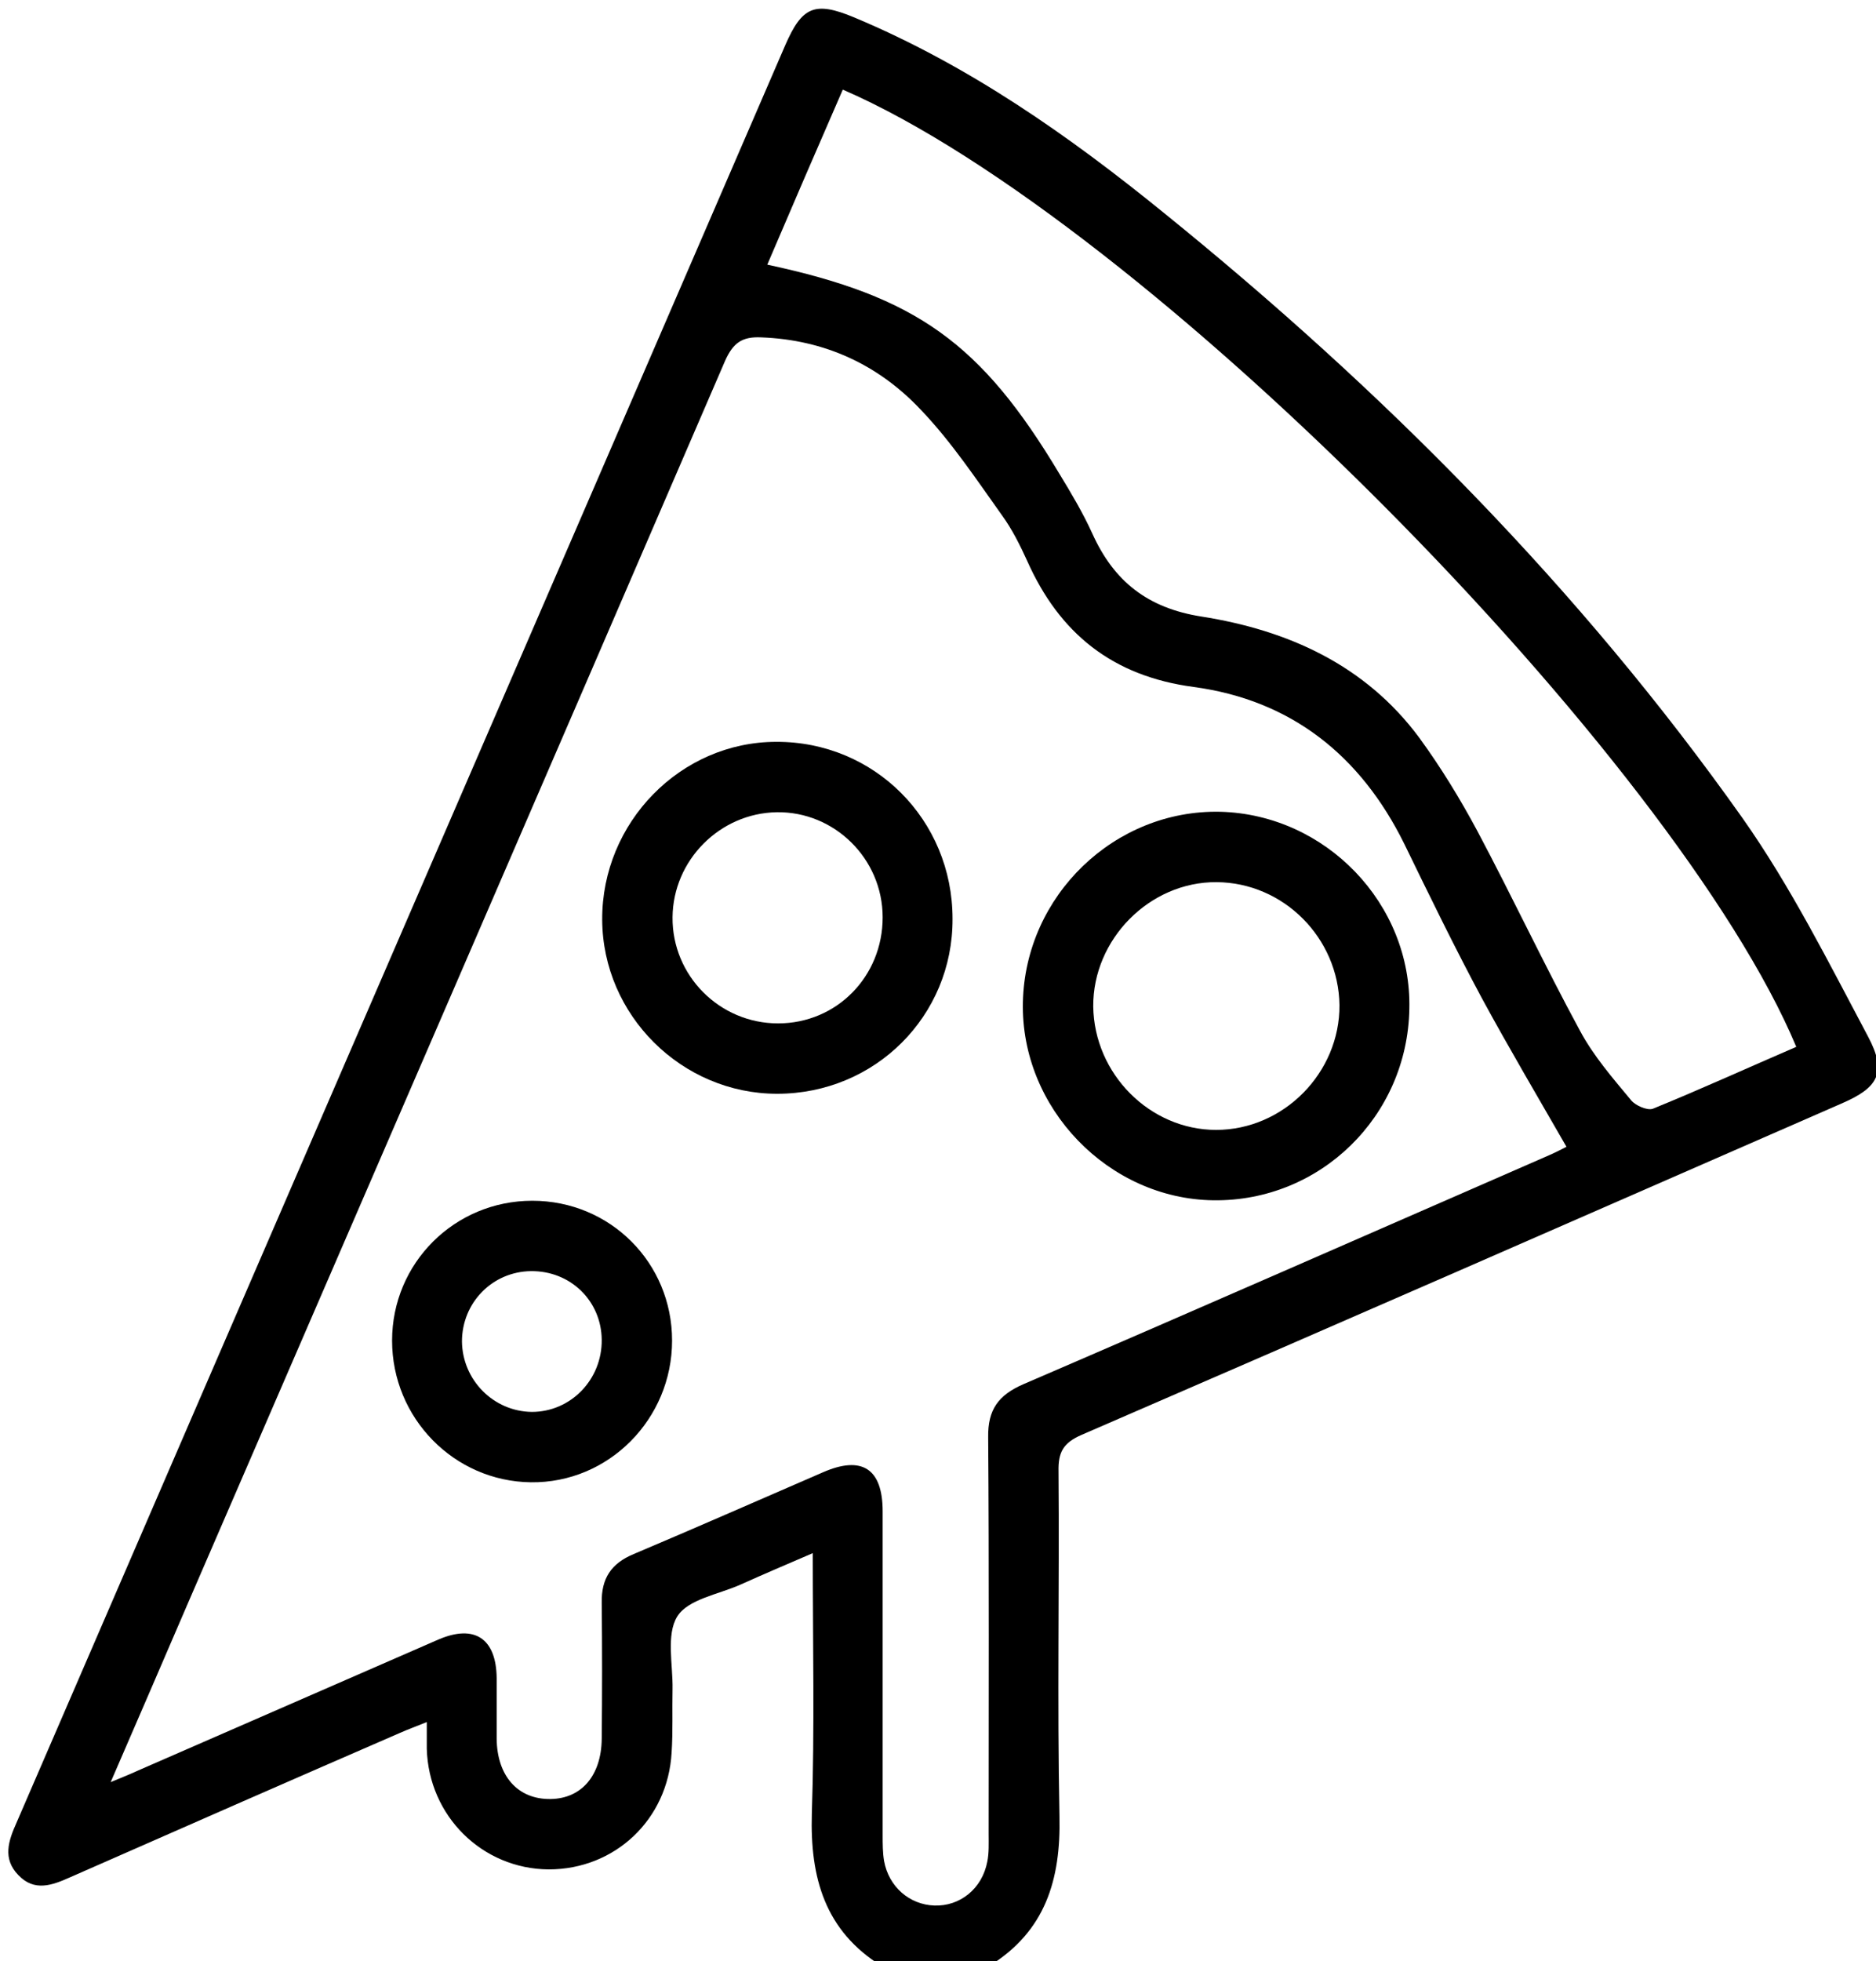 <svg viewBox="0 0 400 418" className="icon">
                                    <g>
                                        <path d="M188,419c-12.1-7.5-15.3-18.8-14.9-32.5c0.6-18.1,0.2-36.3,0.2-55.5c-5.6,2.4-10.5,4.5-15.4,6.7
		c-4.7,2.1-11.2,3.1-13.5,6.8c-2.4,3.9-0.9,10.3-1,15.5c-0.1,4.5,0.1,9-0.2,13.5c-0.8,14.3-12.1,24.9-26.2,24.9
		c-14.2-0.1-25.6-11.4-26-25.7c0-1.7,0-3.3,0-5.7c-2.2,0.9-3.9,1.5-5.7,2.3c-23.5,10.2-47,20.5-70.4,30.8c-3.8,1.7-7.6,3.1-11-0.5
		c-3.4-3.5-2.1-7.3-0.4-11.1C58.1,262.2,112.8,136,167.4,9.7c3.6-8.3,6.3-9.5,14.7-6c24.4,10.2,45.8,25.2,66.1,41.7
		c46.6,37.7,88.6,79.9,123.3,128.9c10.3,14.6,18.4,30.8,26.8,46.6c4.1,7.7,2.2,10.9-5.7,14.3c-54,23.6-107.9,47.2-162,70.6
		c-3.9,1.7-5,3.7-4.9,7.8c0.2,24.5-0.3,49,0.2,73.5c0.3,13.5-3,24.5-15,31.9C203.3,419,195.7,419,188,419z M23.6,379.8
		c2.9-1.2,4.4-1.8,5.9-2.5c21.3-9.3,42.7-18.6,64-27.9c7.7-3.3,12.3-0.2,12.4,8.2c0,4.3,0,8.7,0,13c0.1,7.9,4.5,12.9,11.5,12.8
		c6.6-0.1,10.8-5,10.9-12.8c0.1-9.7,0.1-19.3,0-29c-0.1-5.2,2-8.4,6.8-10.4c13.5-5.7,26.9-11.6,40.3-17.4c8.4-3.7,12.8-0.8,12.8,8.3
		c0,23,0,46,0,69c0,1.8,0,3.7,0.3,5.5c1,5.5,5.4,9.3,10.7,9.5c5.5,0.2,10.2-3.6,11.3-9.3c0.4-1.9,0.3-4,0.3-6
		c0-28.2,0.1-56.3-0.1-84.5c-0.1-5.9,2.2-9,7.5-11.3c37.4-16.1,74.7-32.5,112.1-48.8c1.6-0.7,3.1-1.5,3.7-1.8
		c-6.2-10.8-12.3-21.1-18-31.6c-5.8-10.8-11.2-21.9-16.6-33c-9.3-18.8-24.1-30.6-44.9-33.4c-17.3-2.3-28.6-11.4-35.5-26.9
		c-1.5-3.3-3.2-6.7-5.3-9.6c-5.5-7.7-10.8-15.7-17.3-22.5c-9.1-9.7-20.6-15-34.1-15.5c-4.1-0.2-6,1.2-7.7,5
		c-38.1,88.3-76.3,176.5-114.5,264.7C34.8,353.9,29.5,366.2,23.6,379.8z M179.7,19.1c-5.5,12.6-10.8,24.9-16.1,37.3
		c31.8,6.8,45.6,16.7,62.3,44.6c2.5,4.1,5,8.3,7,12.7c4.6,10.2,11.8,15.9,23.3,17.7c18.4,2.9,34.9,10.3,46.4,25.8
		c4.6,6.3,8.7,13,12.4,19.9c7.5,14.1,14.3,28.6,21.9,42.6c2.9,5.4,7,10.1,10.9,14.8c0.9,1.1,3.4,2.2,4.6,1.8
		c10.3-4.2,20.4-8.8,30.6-13.2C357.5,162.1,244.1,47,179.7,19.1z"/>
                                        <path d="M300.5,215c-0.4,22.9-19,41.1-41.8,40.8c-22.4-0.3-41.1-19.7-40.6-42.2c0.5-22.8,19.6-41.1,42.1-40.6
		C282.7,173.6,301,192.6,300.5,215z M259.3,240.8c14.4,0,26.4-12.2,26.3-26.6c-0.2-14.3-11.9-26.1-26.2-26.2
		c-14.3-0.1-26.4,12.2-26.3,26.5C233.3,228.9,245.2,240.8,259.3,240.8z"/>
                                        <path d="M203.1,195.8c0.1,20.7-16.5,37.3-37.4,37.3c-20.3,0-37.2-16.7-37.3-37.1c-0.1-20.7,16.7-37.9,37.1-37.9
		C186.4,158,203.1,174.7,203.1,195.8z M188.2,195.5c0-12.5-10.3-22.6-22.6-22.4c-12.1,0.2-22.1,10.2-22.2,22.4
		c-0.1,12.4,10,22.6,22.5,22.6C178.4,218.1,188.2,208.1,188.2,195.5z"/>
                                        <path d="M113.5,255.9c16.6,0,29.8,13.2,29.8,29.8c0,16.7-13.5,30.4-30.1,30.2c-16.4-0.2-29.6-13.7-29.6-30.2
		C83.6,269.2,96.9,255.9,113.5,255.9z M113.2,270.9c-8.2,0.1-14.7,6.7-14.7,15c0.1,8.2,6.7,14.9,14.9,15c8.3,0,15-6.9,14.9-15.4
		C128.2,277.2,121.6,270.8,113.2,270.9z"/>
                                    </g>
                                </svg>